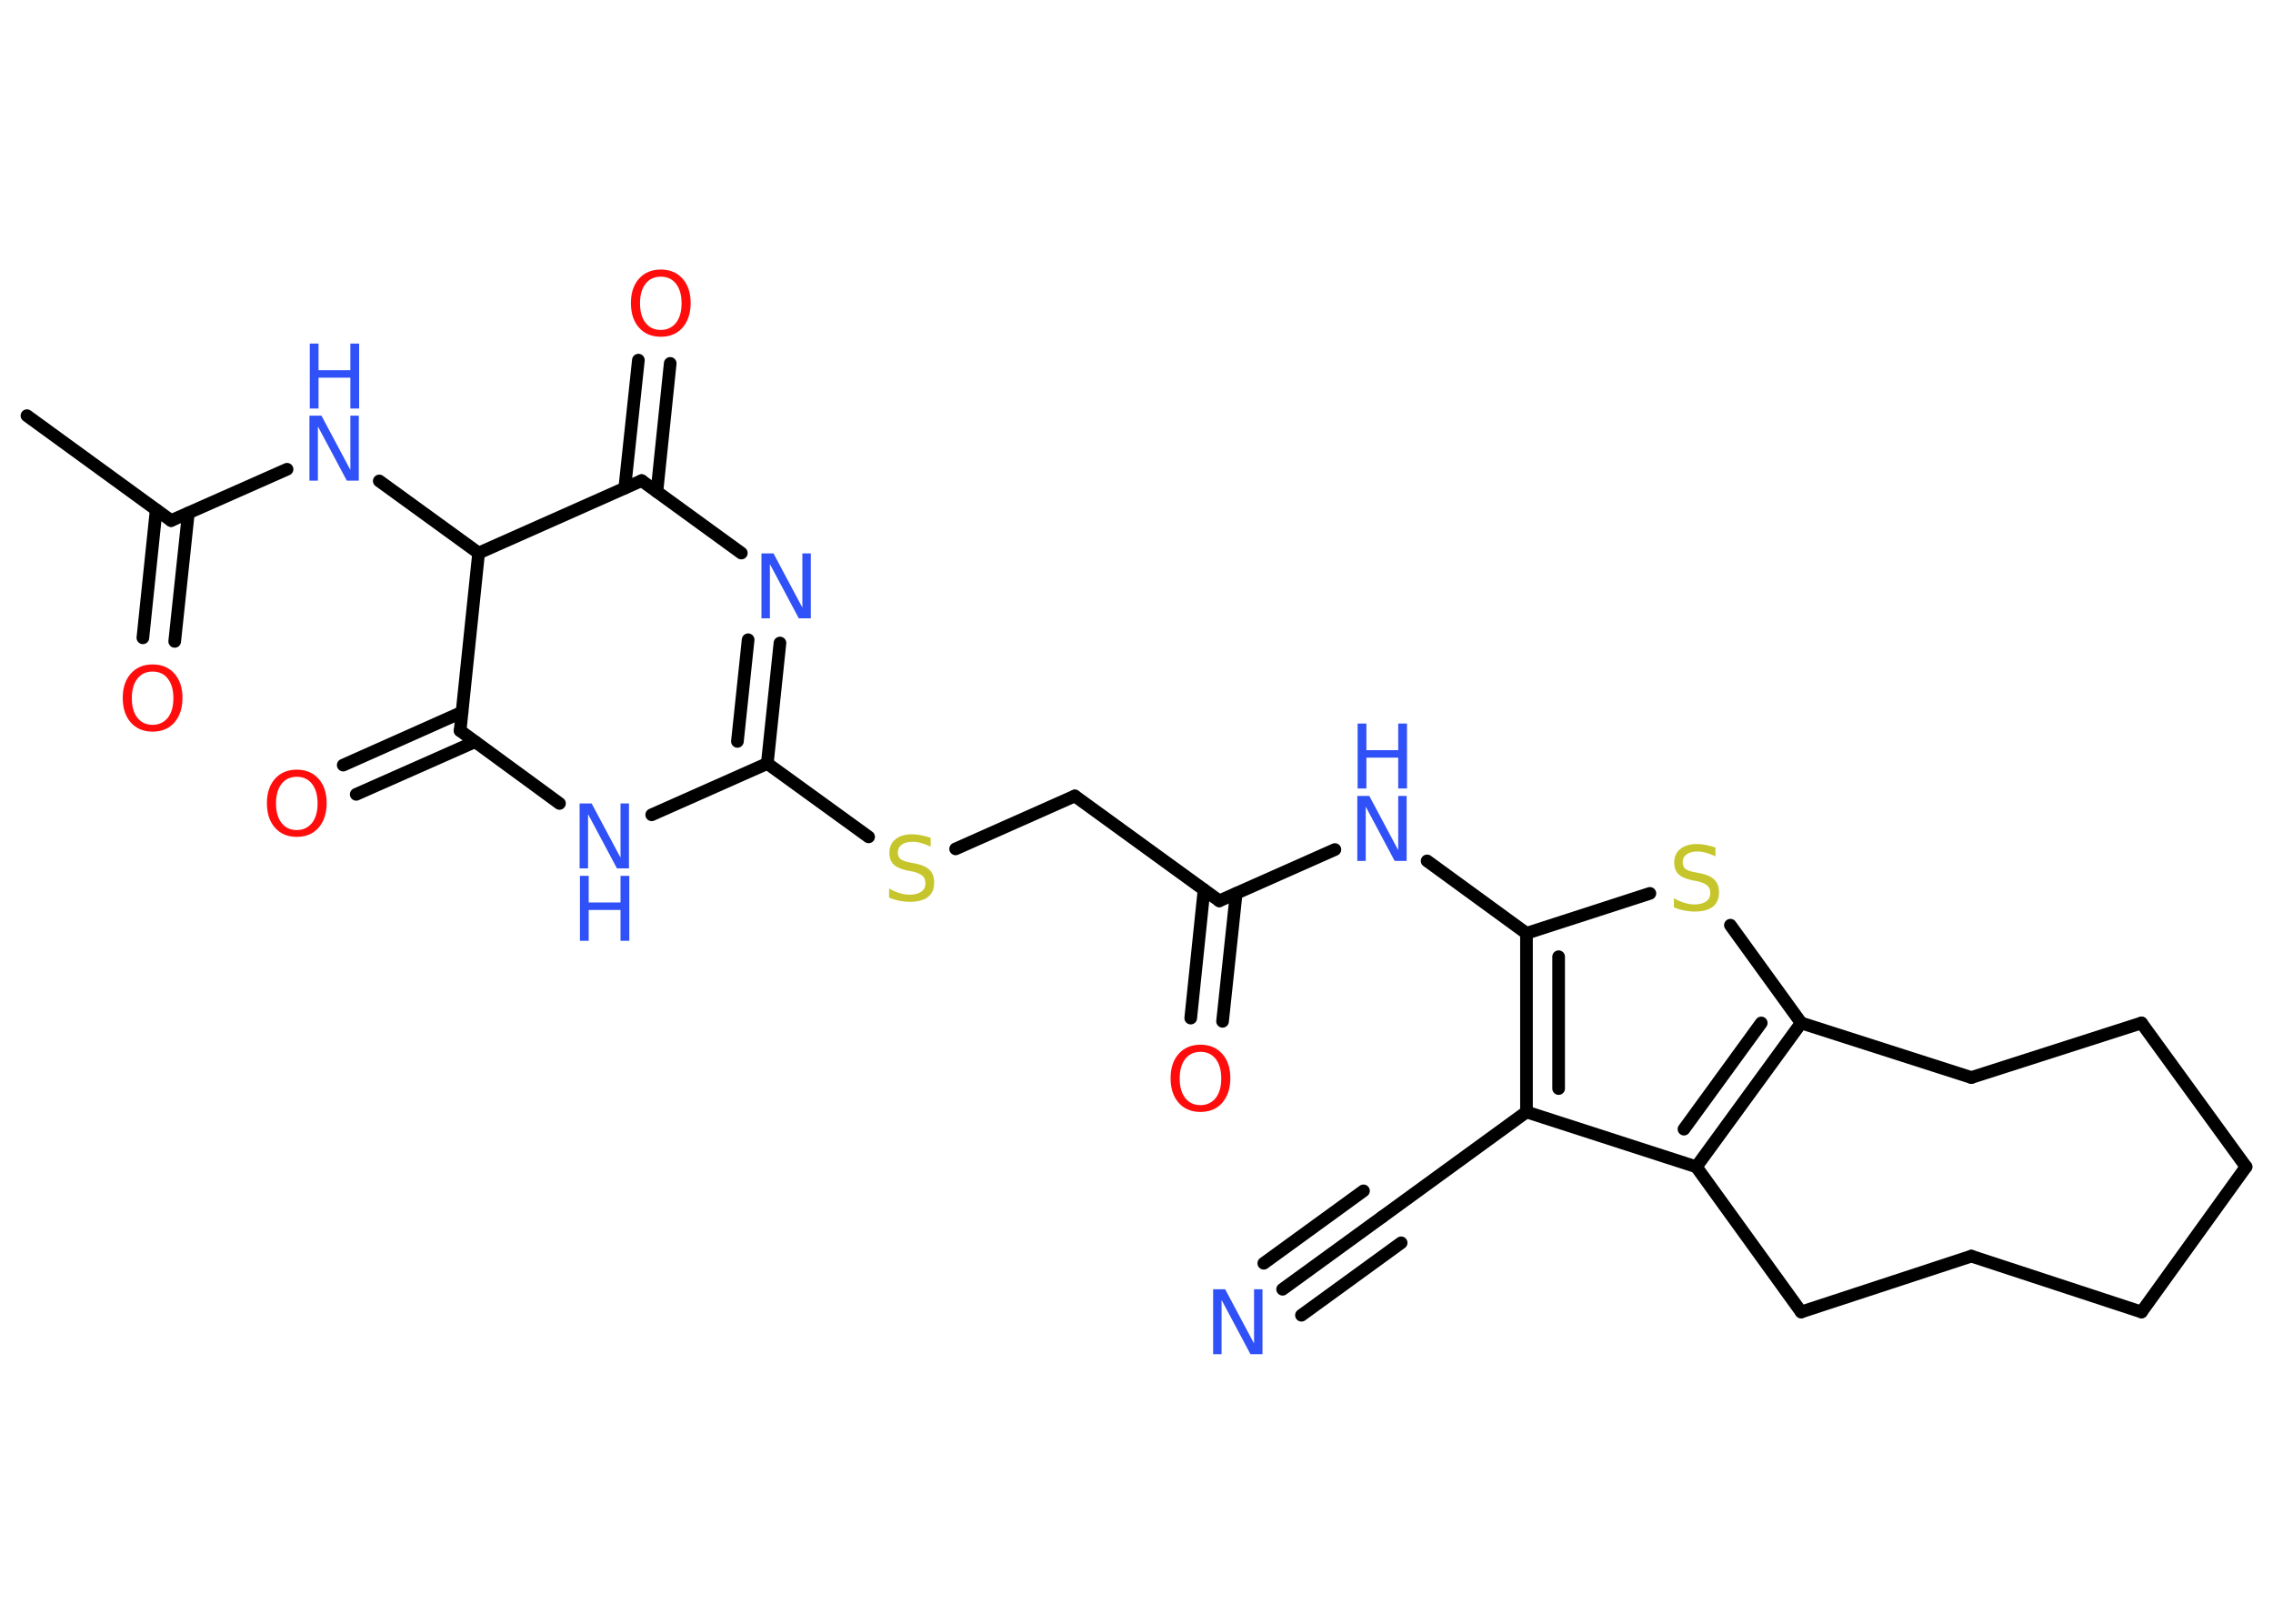 <?xml version='1.0' encoding='UTF-8'?>
<!DOCTYPE svg PUBLIC "-//W3C//DTD SVG 1.1//EN" "http://www.w3.org/Graphics/SVG/1.1/DTD/svg11.dtd">
<svg version='1.2' xmlns='http://www.w3.org/2000/svg' xmlns:xlink='http://www.w3.org/1999/xlink' width='70.0mm' height='50.0mm' viewBox='0 0 70.0 50.0'>
  <desc>Generated by the Chemistry Development Kit (http://github.com/cdk)</desc>
  <g stroke-linecap='round' stroke-linejoin='round' stroke='#000000' stroke-width='.39' fill='#3050F8'>
    <rect x='.0' y='.0' width='70.0' height='50.0' fill='#FFFFFF' stroke='none'/>
    <g id='mol1' class='mol'>
      <line id='mol1bnd1' class='bond' x1='.83' y1='12.8' x2='5.27' y2='16.03'/>
      <g id='mol1bnd2' class='bond'>
        <line x1='5.8' y1='15.8' x2='5.38' y2='19.75'/>
        <line x1='4.81' y1='15.7' x2='4.4' y2='19.64'/>
      </g>
      <line id='mol1bnd3' class='bond' x1='5.27' y1='16.03' x2='8.84' y2='14.45'/>
      <line id='mol1bnd4' class='bond' x1='11.68' y1='14.81' x2='14.74' y2='17.03'/>
      <line id='mol1bnd5' class='bond' x1='14.74' y1='17.03' x2='19.76' y2='14.8'/>
      <g id='mol1bnd6' class='bond'>
        <line x1='19.24' y1='15.03' x2='19.66' y2='11.09'/>
        <line x1='20.23' y1='15.14' x2='20.64' y2='11.19'/>
      </g>
      <line id='mol1bnd7' class='bond' x1='19.76' y1='14.8' x2='22.83' y2='17.03'/>
      <g id='mol1bnd8' class='bond'>
        <line x1='23.63' y1='23.51' x2='24.02' y2='19.8'/>
        <line x1='22.71' y1='22.83' x2='23.04' y2='19.7'/>
      </g>
      <line id='mol1bnd9' class='bond' x1='23.63' y1='23.51' x2='26.75' y2='25.77'/>
      <line id='mol1bnd10' class='bond' x1='29.43' y1='26.14' x2='33.1' y2='24.51'/>
      <line id='mol1bnd11' class='bond' x1='33.1' y1='24.51' x2='37.55' y2='27.74'/>
      <g id='mol1bnd12' class='bond'>
        <line x1='38.07' y1='27.51' x2='37.65' y2='31.45'/>
        <line x1='37.08' y1='27.4' x2='36.67' y2='31.35'/>
      </g>
      <line id='mol1bnd13' class='bond' x1='37.55' y1='27.74' x2='41.11' y2='26.16'/>
      <line id='mol1bnd14' class='bond' x1='43.95' y1='26.51' x2='47.01' y2='28.74'/>
      <line id='mol1bnd15' class='bond' x1='47.01' y1='28.74' x2='50.81' y2='27.51'/>
      <line id='mol1bnd16' class='bond' x1='53.29' y1='28.49' x2='55.47' y2='31.5'/>
      <g id='mol1bnd17' class='bond'>
        <line x1='52.24' y1='35.93' x2='55.47' y2='31.5'/>
        <line x1='51.86' y1='34.77' x2='54.24' y2='31.5'/>
      </g>
      <line id='mol1bnd18' class='bond' x1='52.24' y1='35.93' x2='47.01' y2='34.24'/>
      <g id='mol1bnd19' class='bond'>
        <line x1='47.01' y1='28.74' x2='47.01' y2='34.24'/>
        <line x1='48.0' y1='29.46' x2='48.0' y2='33.52'/>
      </g>
      <line id='mol1bnd20' class='bond' x1='47.01' y1='34.24' x2='42.57' y2='37.47'/>
      <g id='mol1bnd21' class='bond'>
        <line x1='42.57' y1='37.47' x2='39.5' y2='39.7'/>
        <line x1='43.15' y1='38.27' x2='40.08' y2='40.5'/>
        <line x1='41.99' y1='36.67' x2='38.92' y2='38.9'/>
      </g>
      <line id='mol1bnd22' class='bond' x1='52.24' y1='35.93' x2='55.47' y2='40.4'/>
      <line id='mol1bnd23' class='bond' x1='55.47' y1='40.4' x2='60.71' y2='38.68'/>
      <line id='mol1bnd24' class='bond' x1='60.71' y1='38.68' x2='65.95' y2='40.4'/>
      <line id='mol1bnd25' class='bond' x1='65.95' y1='40.4' x2='69.17' y2='35.93'/>
      <line id='mol1bnd26' class='bond' x1='69.17' y1='35.93' x2='65.95' y2='31.5'/>
      <line id='mol1bnd27' class='bond' x1='65.95' y1='31.5' x2='60.71' y2='33.18'/>
      <line id='mol1bnd28' class='bond' x1='55.47' y1='31.5' x2='60.71' y2='33.18'/>
      <line id='mol1bnd29' class='bond' x1='23.63' y1='23.51' x2='20.07' y2='25.09'/>
      <line id='mol1bnd30' class='bond' x1='17.23' y1='24.74' x2='14.17' y2='22.5'/>
      <line id='mol1bnd31' class='bond' x1='14.74' y1='17.03' x2='14.17' y2='22.5'/>
      <g id='mol1bnd32' class='bond'>
        <line x1='14.63' y1='22.84' x2='10.97' y2='24.46'/>
        <line x1='14.23' y1='21.93' x2='10.57' y2='23.56'/>
      </g>
      <path id='mol1atm3' class='atom' d='M4.7 20.68q-.3 .0 -.47 .22q-.17 .22 -.17 .6q.0 .38 .17 .6q.17 .22 .47 .22q.29 .0 .47 -.22q.17 -.22 .17 -.6q.0 -.38 -.17 -.6q-.17 -.22 -.47 -.22zM4.7 20.46q.42 .0 .67 .28q.25 .28 .25 .75q.0 .47 -.25 .76q-.25 .28 -.67 .28q-.42 .0 -.67 -.28q-.25 -.28 -.25 -.76q.0 -.47 .25 -.75q.25 -.28 .67 -.28z' stroke='none' fill='#FF0D0D'/>
      <g id='mol1atm4' class='atom'>
        <path d='M9.54 12.8h.36l.89 1.67v-1.67h.26v2.0h-.37l-.89 -1.67v1.67h-.26v-2.0z' stroke='none'/>
        <path d='M9.54 10.58h.27v.82h.98v-.82h.27v2.0h-.27v-.95h-.98v.95h-.27v-2.0z' stroke='none'/>
      </g>
      <path id='mol1atm7' class='atom' d='M20.35 8.52q-.3 .0 -.47 .22q-.17 .22 -.17 .6q.0 .38 .17 .6q.17 .22 .47 .22q.29 .0 .47 -.22q.17 -.22 .17 -.6q.0 -.38 -.17 -.6q-.17 -.22 -.47 -.22zM20.35 8.3q.42 .0 .67 .28q.25 .28 .25 .75q.0 .47 -.25 .76q-.25 .28 -.67 .28q-.42 .0 -.67 -.28q-.25 -.28 -.25 -.76q.0 -.47 .25 -.75q.25 -.28 .67 -.28z' stroke='none' fill='#FF0D0D'/>
      <path id='mol1atm8' class='atom' d='M23.46 17.04h.36l.89 1.67v-1.67h.26v2.0h-.37l-.89 -1.67v1.67h-.26v-2.0z' stroke='none'/>
      <path id='mol1atm10' class='atom' d='M28.66 25.81v.26q-.15 -.07 -.29 -.11q-.14 -.04 -.26 -.04q-.22 .0 -.34 .09q-.12 .09 -.12 .24q.0 .13 .08 .2q.08 .07 .3 .11l.16 .03q.3 .06 .44 .2q.14 .14 .14 .39q.0 .29 -.19 .44q-.19 .15 -.57 .15q-.14 .0 -.3 -.03q-.16 -.03 -.33 -.1v-.28q.16 .09 .32 .14q.16 .05 .31 .05q.23 .0 .36 -.09q.13 -.09 .13 -.26q.0 -.15 -.09 -.23q-.09 -.08 -.29 -.13l-.16 -.03q-.3 -.06 -.44 -.19q-.13 -.13 -.13 -.36q.0 -.27 .19 -.42q.19 -.15 .51 -.15q.14 .0 .28 .03q.15 .03 .3 .08z' stroke='none' fill='#C6C62C'/>
      <path id='mol1atm13' class='atom' d='M36.97 32.39q-.3 .0 -.47 .22q-.17 .22 -.17 .6q.0 .38 .17 .6q.17 .22 .47 .22q.29 .0 .47 -.22q.17 -.22 .17 -.6q.0 -.38 -.17 -.6q-.17 -.22 -.47 -.22zM36.97 32.17q.42 .0 .67 .28q.25 .28 .25 .75q.0 .47 -.25 .76q-.25 .28 -.67 .28q-.42 .0 -.67 -.28q-.25 -.28 -.25 -.76q.0 -.47 .25 -.75q.25 -.28 .67 -.28z' stroke='none' fill='#FF0D0D'/>
      <g id='mol1atm14' class='atom'>
        <path d='M41.81 24.51h.36l.89 1.67v-1.67h.26v2.0h-.37l-.89 -1.67v1.67h-.26v-2.0z' stroke='none'/>
        <path d='M41.81 22.28h.27v.82h.98v-.82h.27v2.0h-.27v-.95h-.98v.95h-.27v-2.0z' stroke='none'/>
      </g>
      <path id='mol1atm16' class='atom' d='M52.83 26.11v.26q-.15 -.07 -.29 -.11q-.14 -.04 -.26 -.04q-.22 .0 -.34 .09q-.12 .09 -.12 .24q.0 .13 .08 .2q.08 .07 .3 .11l.16 .03q.3 .06 .44 .2q.14 .14 .14 .39q.0 .29 -.19 .44q-.19 .15 -.57 .15q-.14 .0 -.3 -.03q-.16 -.03 -.33 -.1v-.28q.16 .09 .32 .14q.16 .05 .31 .05q.23 .0 .36 -.09q.13 -.09 .13 -.26q.0 -.15 -.09 -.23q-.09 -.08 -.29 -.13l-.16 -.03q-.3 -.06 -.44 -.19q-.13 -.13 -.13 -.36q.0 -.27 .19 -.42q.19 -.15 .51 -.15q.14 .0 .28 .03q.15 .03 .3 .08z' stroke='none' fill='#C6C62C'/>
      <path id='mol1atm21' class='atom' d='M37.37 39.7h.36l.89 1.67v-1.67h.26v2.0h-.37l-.89 -1.67v1.67h-.26v-2.0z' stroke='none'/>
      <g id='mol1atm28' class='atom'>
        <path d='M17.86 24.74h.36l.89 1.67v-1.67h.26v2.0h-.37l-.89 -1.67v1.67h-.26v-2.0z' stroke='none'/>
        <path d='M17.86 26.97h.27v.82h.98v-.82h.27v2.0h-.27v-.95h-.98v.95h-.27v-2.0z' stroke='none'/>
      </g>
      <path id='mol1atm30' class='atom' d='M9.14 23.92q-.3 .0 -.47 .22q-.17 .22 -.17 .6q.0 .38 .17 .6q.17 .22 .47 .22q.29 .0 .47 -.22q.17 -.22 .17 -.6q.0 -.38 -.17 -.6q-.17 -.22 -.47 -.22zM9.14 23.7q.42 .0 .67 .28q.25 .28 .25 .75q.0 .47 -.25 .76q-.25 .28 -.67 .28q-.42 .0 -.67 -.28q-.25 -.28 -.25 -.76q.0 -.47 .25 -.75q.25 -.28 .67 -.28z' stroke='none' fill='#FF0D0D'/>
    </g>
  </g>
</svg>
